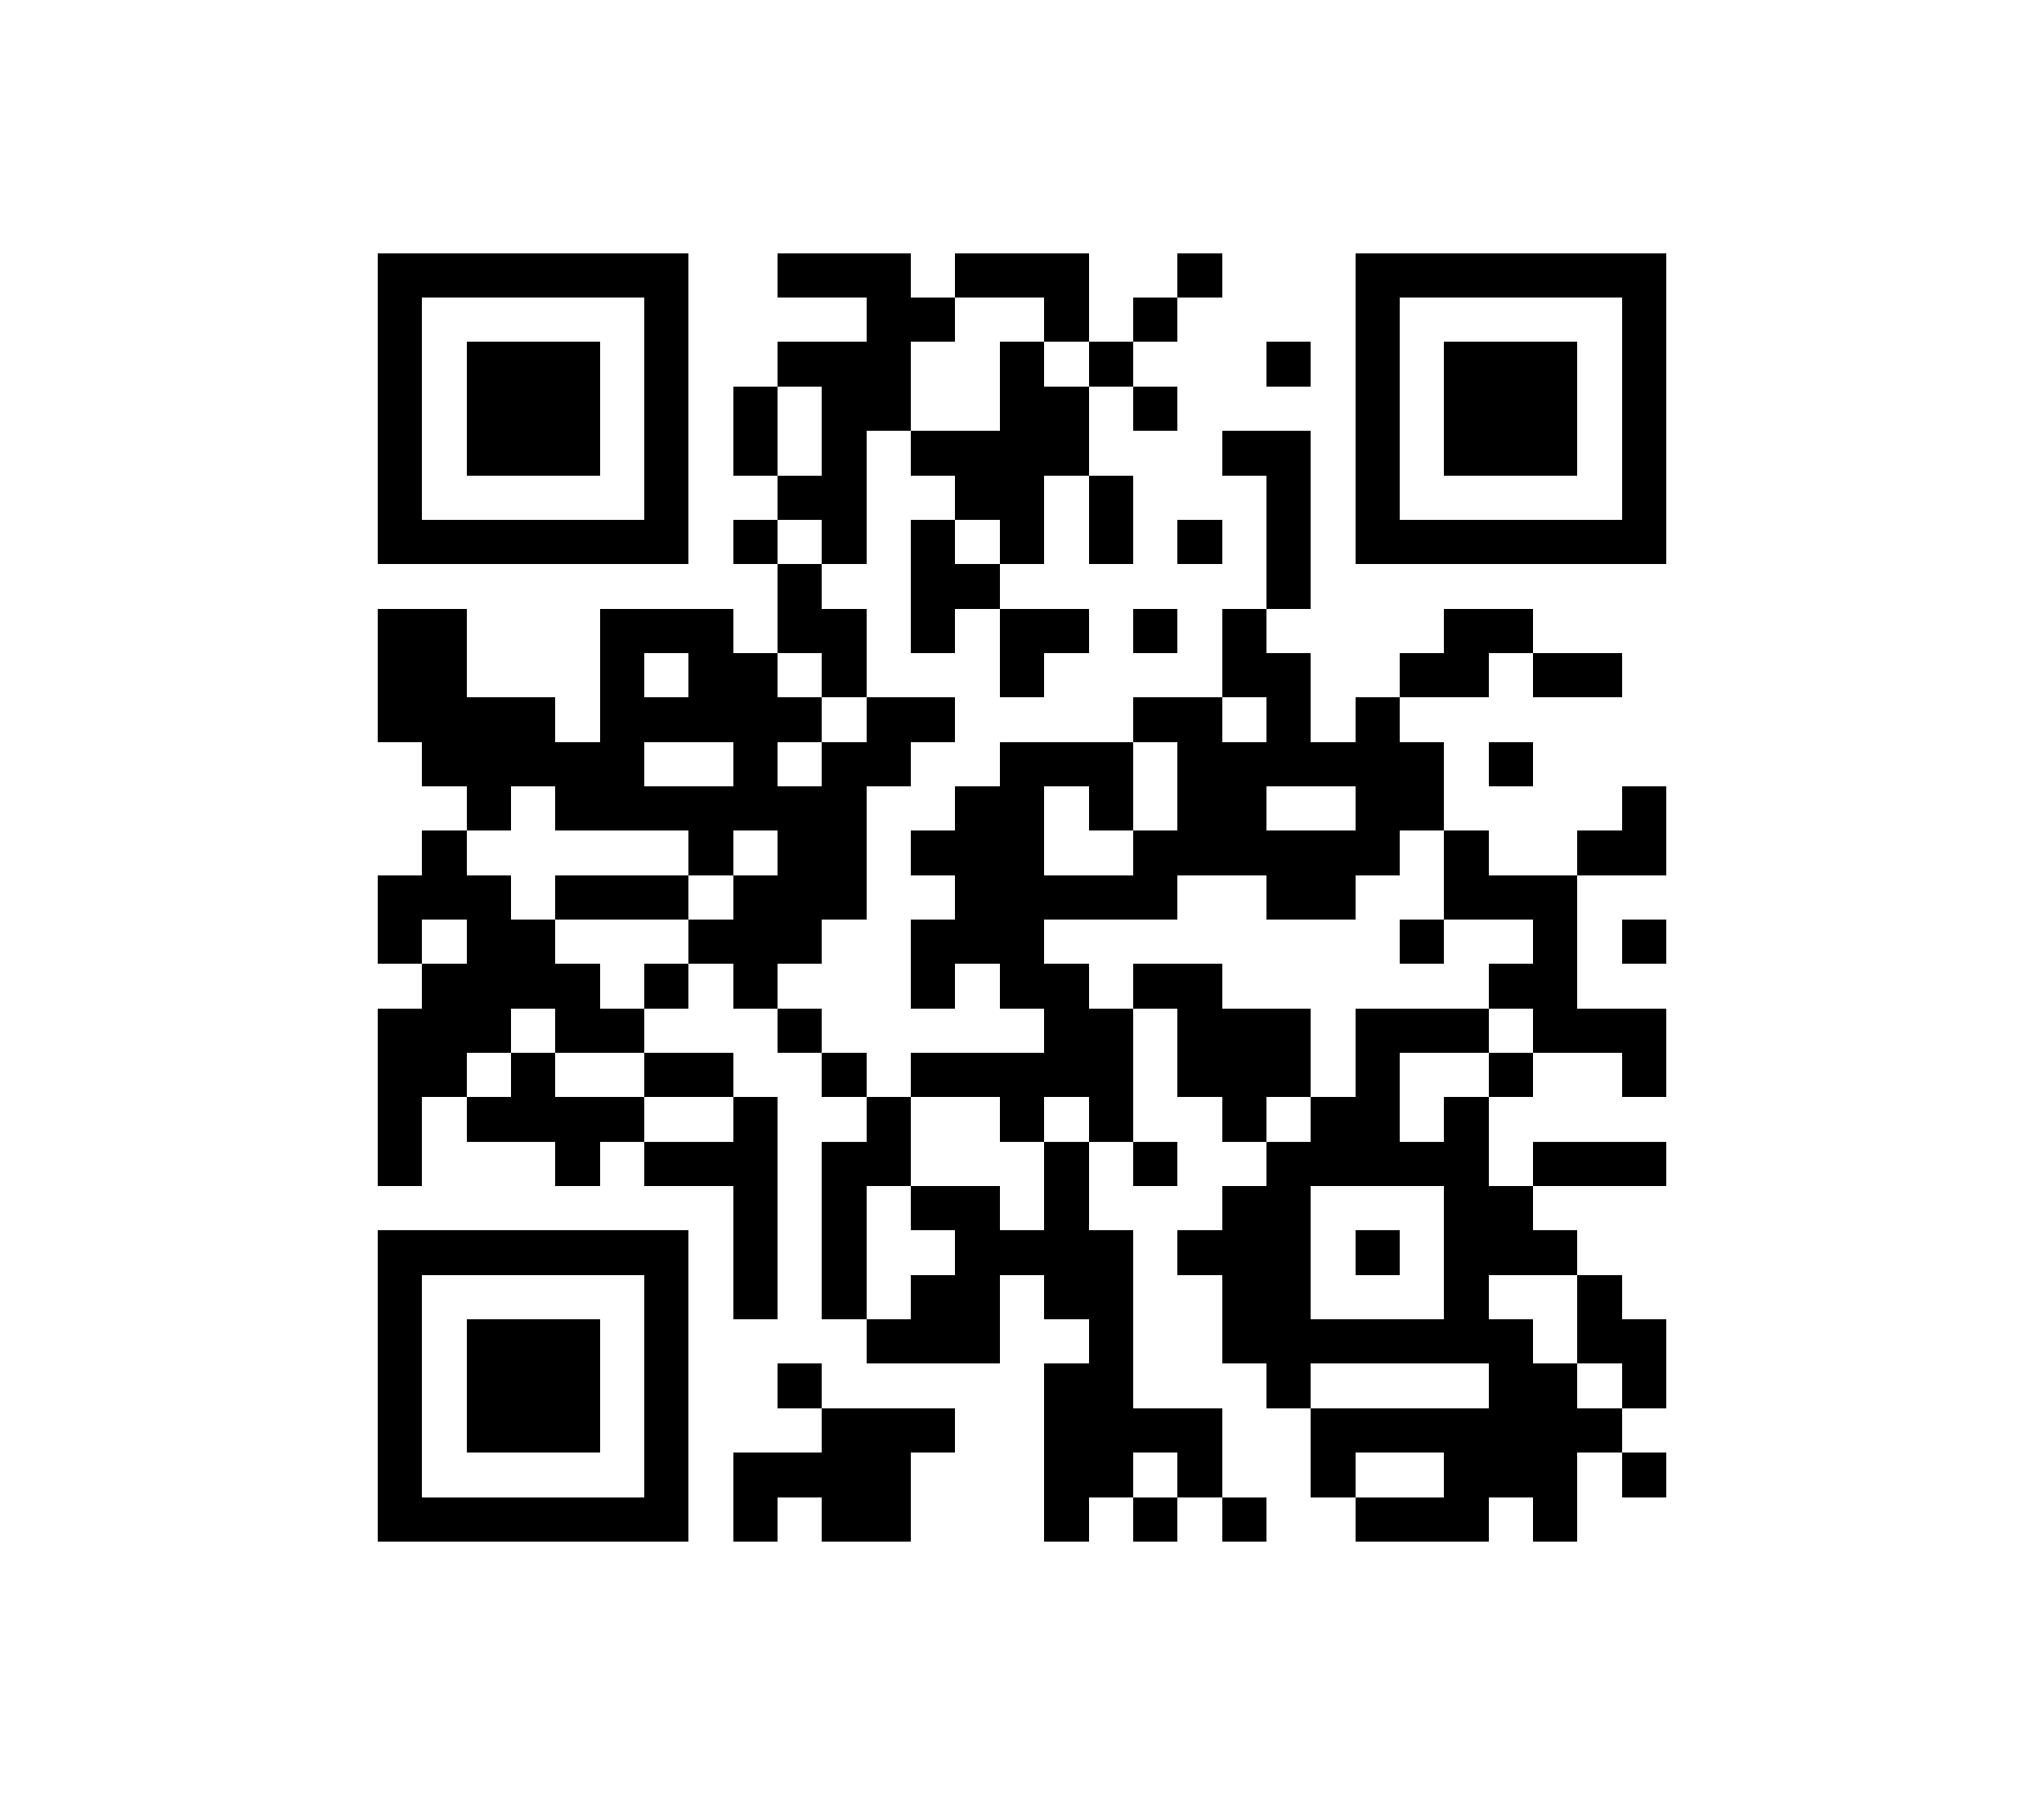﻿<?xml version="1.0" standalone="no"?><!-- Created with ZXing.Net (http://zxingnet.codeplex.com/) --><!DOCTYPE svg PUBLIC "-//W3C//DTD SVG 1.1//EN" "http://www.w3.org/Graphics/SVG/1.1/DTD/svg11.dtd"><svg xmlns="http://www.w3.org/2000/svg" version="1.2" baseProfile="tiny" shape-rendering="crispEdges" viewBox="0 0 460 404" viewport-fill="rgb(255,255,255)" viewport-fill-opacity="1" fill="rgb(0,0,0)" fill-opacity="1" style="background-color:rgb(255,255,255);background-color:rgba(1);"><rect x="85" y="57" width="10" height="70"/><rect x="85" y="137" width="20" height="30"/><rect x="85" y="197" width="10" height="20"/><rect x="85" y="227" width="10" height="40"/><rect x="85" y="277" width="10" height="70"/><rect x="95" y="57" width="60" height="10"/><rect x="95" y="117" width="60" height="10"/><rect x="95" y="167" width="50" height="10"/><rect x="95" y="187" width="10" height="20"/><rect x="95" y="217" width="10" height="30"/><rect x="95" y="277" width="60" height="10"/><rect x="95" y="337" width="60" height="10"/><rect x="105" y="77" width="30" height="30"/><rect x="105" y="157" width="10" height="30"/><rect x="105" y="197" width="10" height="40"/><rect x="105" y="247" width="40" height="10"/><rect x="105" y="297" width="30" height="30"/><rect x="115" y="157" width="10" height="20"/><rect x="115" y="207" width="10" height="20"/><rect x="115" y="237" width="10" height="20"/><rect x="125" y="177" width="70" height="10"/><rect x="125" y="197" width="30" height="10"/><rect x="125" y="217" width="10" height="20"/><rect x="125" y="257" width="10" height="10"/><rect x="135" y="137" width="10" height="50"/><rect x="135" y="227" width="10" height="10"/><rect x="145" y="67" width="10" height="60"/><rect x="145" y="137" width="20" height="10"/><rect x="145" y="157" width="40" height="10"/><rect x="145" y="217" width="10" height="10"/><rect x="145" y="237" width="20" height="10"/><rect x="145" y="257" width="30" height="10"/><rect x="145" y="287" width="10" height="60"/><rect x="155" y="147" width="20" height="20"/><rect x="155" y="187" width="10" height="10"/><rect x="155" y="207" width="30" height="10"/><rect x="165" y="87" width="10" height="20"/><rect x="165" y="117" width="10" height="10"/><rect x="165" y="167" width="10" height="20"/><rect x="165" y="197" width="10" height="30"/><rect x="165" y="247" width="10" height="50"/><rect x="165" y="327" width="10" height="20"/><rect x="175" y="57" width="30" height="10"/><rect x="175" y="77" width="30" height="10"/><rect x="175" y="107" width="20" height="10"/><rect x="175" y="127" width="10" height="20"/><rect x="175" y="187" width="10" height="30"/><rect x="175" y="227" width="10" height="10"/><rect x="175" y="307" width="10" height="10"/><rect x="175" y="327" width="30" height="10"/><rect x="185" y="87" width="10" height="40"/><rect x="185" y="137" width="10" height="20"/><rect x="185" y="167" width="10" height="40"/><rect x="185" y="237" width="10" height="10"/><rect x="185" y="257" width="10" height="40"/><rect x="185" y="317" width="20" height="30"/><rect x="195" y="67" width="10" height="30"/><rect x="195" y="157" width="10" height="20"/><rect x="195" y="247" width="10" height="20"/><rect x="195" y="297" width="30" height="10"/><rect x="205" y="67" width="10" height="10"/><rect x="205" y="97" width="40" height="10"/><rect x="205" y="117" width="10" height="30"/><rect x="205" y="157" width="10" height="10"/><rect x="205" y="187" width="30" height="10"/><rect x="205" y="207" width="10" height="20"/><rect x="205" y="237" width="50" height="10"/><rect x="205" y="267" width="20" height="10"/><rect x="205" y="287" width="20" height="20"/><rect x="205" y="317" width="10" height="10"/><rect x="215" y="57" width="30" height="10"/><rect x="215" y="107" width="20" height="10"/><rect x="215" y="127" width="10" height="10"/><rect x="215" y="177" width="20" height="40"/><rect x="215" y="277" width="10" height="30"/><rect x="225" y="77" width="10" height="50"/><rect x="225" y="137" width="10" height="20"/><rect x="225" y="167" width="10" height="60"/><rect x="225" y="247" width="10" height="10"/><rect x="225" y="277" width="30" height="10"/><rect x="235" y="67" width="10" height="10"/><rect x="235" y="87" width="10" height="20"/><rect x="235" y="137" width="10" height="10"/><rect x="235" y="167" width="20" height="10"/><rect x="235" y="197" width="30" height="10"/><rect x="235" y="217" width="10" height="30"/><rect x="235" y="257" width="10" height="40"/><rect x="235" y="307" width="10" height="40"/><rect x="245" y="77" width="10" height="10"/><rect x="245" y="107" width="10" height="20"/><rect x="245" y="177" width="10" height="10"/><rect x="245" y="227" width="10" height="30"/><rect x="245" y="287" width="10" height="50"/><rect x="255" y="67" width="10" height="10"/><rect x="255" y="87" width="10" height="10"/><rect x="255" y="137" width="10" height="10"/><rect x="255" y="157" width="20" height="10"/><rect x="255" y="187" width="10" height="20"/><rect x="255" y="217" width="20" height="10"/><rect x="255" y="257" width="10" height="10"/><rect x="255" y="317" width="20" height="10"/><rect x="255" y="337" width="10" height="10"/><rect x="265" y="57" width="10" height="10"/><rect x="265" y="117" width="10" height="10"/><rect x="265" y="167" width="20" height="30"/><rect x="265" y="227" width="30" height="20"/><rect x="265" y="277" width="30" height="10"/><rect x="265" y="327" width="10" height="10"/><rect x="275" y="97" width="20" height="10"/><rect x="275" y="137" width="10" height="20"/><rect x="275" y="247" width="10" height="10"/><rect x="275" y="267" width="20" height="40"/><rect x="275" y="337" width="10" height="10"/><rect x="285" y="77" width="10" height="10"/><rect x="285" y="107" width="10" height="30"/><rect x="285" y="147" width="10" height="30"/><rect x="285" y="187" width="20" height="20"/><rect x="285" y="257" width="10" height="60"/><rect x="295" y="167" width="30" height="10"/><rect x="295" y="247" width="20" height="20"/><rect x="295" y="297" width="50" height="10"/><rect x="295" y="317" width="10" height="20"/><rect x="305" y="57" width="10" height="70"/><rect x="305" y="157" width="10" height="40"/><rect x="305" y="227" width="10" height="40"/><rect x="305" y="277" width="10" height="10"/><rect x="305" y="317" width="60" height="10"/><rect x="305" y="337" width="30" height="10"/><rect x="315" y="57" width="60" height="10"/><rect x="315" y="117" width="60" height="10"/><rect x="315" y="147" width="20" height="10"/><rect x="315" y="177" width="10" height="10"/><rect x="315" y="207" width="10" height="10"/><rect x="315" y="227" width="20" height="10"/><rect x="315" y="257" width="20" height="10"/><rect x="325" y="77" width="30" height="30"/><rect x="325" y="137" width="10" height="20"/><rect x="325" y="187" width="10" height="20"/><rect x="325" y="247" width="10" height="60"/><rect x="325" y="327" width="10" height="20"/><rect x="335" y="137" width="10" height="10"/><rect x="335" y="167" width="10" height="10"/><rect x="335" y="197" width="20" height="10"/><rect x="335" y="217" width="20" height="10"/><rect x="335" y="237" width="10" height="10"/><rect x="335" y="267" width="10" height="20"/><rect x="335" y="307" width="20" height="30"/><rect x="345" y="147" width="20" height="10"/><rect x="345" y="207" width="10" height="30"/><rect x="345" y="257" width="30" height="10"/><rect x="345" y="277" width="10" height="10"/><rect x="345" y="337" width="10" height="10"/><rect x="355" y="187" width="20" height="10"/><rect x="355" y="227" width="20" height="10"/><rect x="355" y="287" width="10" height="20"/><rect x="365" y="67" width="10" height="60"/><rect x="365" y="177" width="10" height="20"/><rect x="365" y="207" width="10" height="10"/><rect x="365" y="237" width="10" height="10"/><rect x="365" y="297" width="10" height="20"/><rect x="365" y="327" width="10" height="10"/></svg>